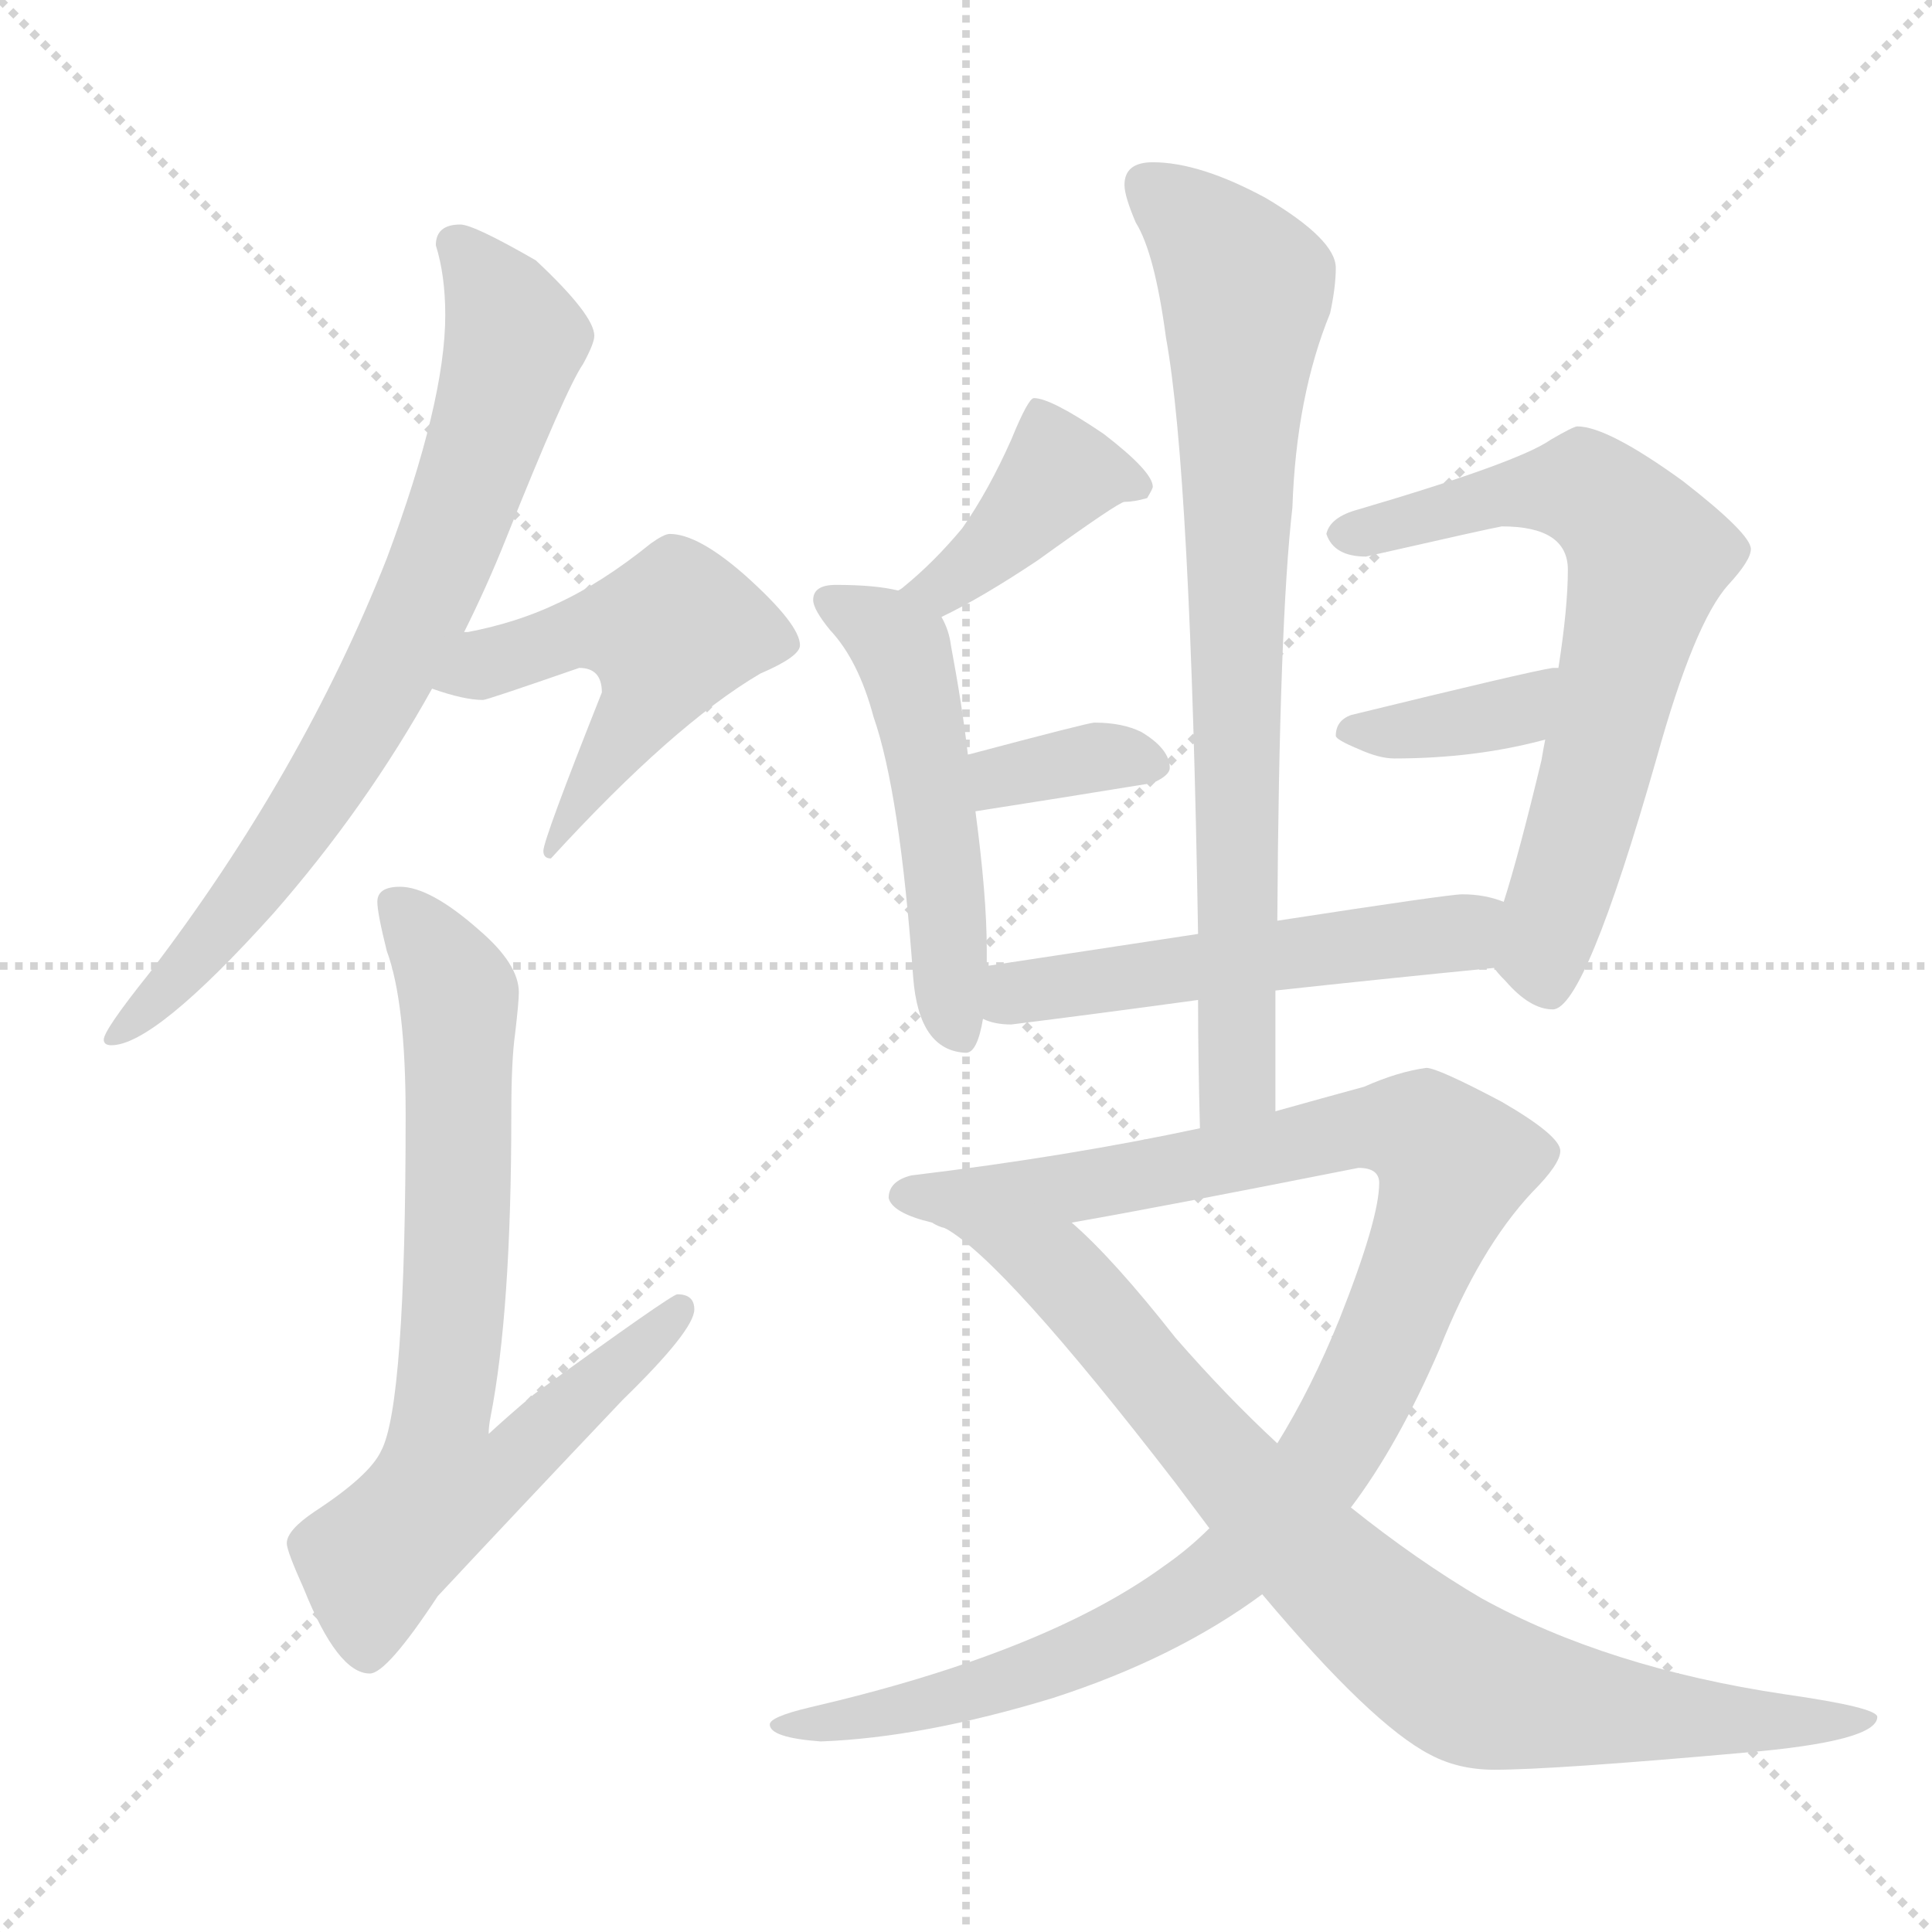 <svg xmlns="http://www.w3.org/2000/svg" version="1.1" viewBox="0 0 1024 1024">
  <g stroke="lightgray" stroke-dasharray="1,1" stroke-width="1" transform="scale(4, 4)">
    <line x1="0" y1="0" x2="256" y2="256" />
    <line x1="256" y1="0" x2="0" y2="256" />
    <line x1="128" y1="0" x2="128" y2="256" />
    <line x1="0" y1="128" x2="256" y2="128" />
  </g>
  <g transform="scale(1.0, -1.0) translate(0.0, -817.00)">
    <style type="text/css">
      
        @keyframes keyframes0 {
          from {
            stroke: blue;
            stroke-dashoffset: 749;
            stroke-width: 128;
          }
          71% {
            animation-timing-function: step-end;
            stroke: blue;
            stroke-dashoffset: 0;
            stroke-width: 128;
          }
          to {
            stroke: black;
            stroke-width: 1024;
          }
        }
        #make-me-a-hanzi-animation-0 {
          animation: keyframes0 0.86s both;
          animation-delay: 0s;
          animation-timing-function: linear;
        }
      
        @keyframes keyframes1 {
          from {
            stroke: blue;
            stroke-dashoffset: 510;
            stroke-width: 128;
          }
          62% {
            animation-timing-function: step-end;
            stroke: blue;
            stroke-dashoffset: 0;
            stroke-width: 128;
          }
          to {
            stroke: black;
            stroke-width: 1024;
          }
        }
        #make-me-a-hanzi-animation-1 {
          animation: keyframes1 0.665s both;
          animation-delay: 0.86s;
          animation-timing-function: linear;
        }
      
        @keyframes keyframes2 {
          from {
            stroke: blue;
            stroke-dashoffset: 740;
            stroke-width: 128;
          }
          71% {
            animation-timing-function: step-end;
            stroke: blue;
            stroke-dashoffset: 0;
            stroke-width: 128;
          }
          to {
            stroke: black;
            stroke-width: 1024;
          }
        }
        #make-me-a-hanzi-animation-2 {
          animation: keyframes2 0.852s both;
          animation-delay: 1.525s;
          animation-timing-function: linear;
        }
      
        @keyframes keyframes3 {
          from {
            stroke: blue;
            stroke-dashoffset: 776;
            stroke-width: 128;
          }
          72% {
            animation-timing-function: step-end;
            stroke: blue;
            stroke-dashoffset: 0;
            stroke-width: 128;
          }
          to {
            stroke: black;
            stroke-width: 1024;
          }
        }
        #make-me-a-hanzi-animation-3 {
          animation: keyframes3 0.882s both;
          animation-delay: 2.377s;
          animation-timing-function: linear;
        }
      
        @keyframes keyframes4 {
          from {
            stroke: blue;
            stroke-dashoffset: 395;
            stroke-width: 128;
          }
          56% {
            animation-timing-function: step-end;
            stroke: blue;
            stroke-dashoffset: 0;
            stroke-width: 128;
          }
          to {
            stroke: black;
            stroke-width: 1024;
          }
        }
        #make-me-a-hanzi-animation-4 {
          animation: keyframes4 0.571s both;
          animation-delay: 3.258s;
          animation-timing-function: linear;
        }
      
        @keyframes keyframes5 {
          from {
            stroke: blue;
            stroke-dashoffset: 508;
            stroke-width: 128;
          }
          62% {
            animation-timing-function: step-end;
            stroke: blue;
            stroke-dashoffset: 0;
            stroke-width: 128;
          }
          to {
            stroke: black;
            stroke-width: 1024;
          }
        }
        #make-me-a-hanzi-animation-5 {
          animation: keyframes5 0.663s both;
          animation-delay: 3.83s;
          animation-timing-function: linear;
        }
      
        @keyframes keyframes6 {
          from {
            stroke: blue;
            stroke-dashoffset: 350;
            stroke-width: 128;
          }
          53% {
            animation-timing-function: step-end;
            stroke: blue;
            stroke-dashoffset: 0;
            stroke-width: 128;
          }
          to {
            stroke: black;
            stroke-width: 1024;
          }
        }
        #make-me-a-hanzi-animation-6 {
          animation: keyframes6 0.535s both;
          animation-delay: 4.493s;
          animation-timing-function: linear;
        }
      
        @keyframes keyframes7 {
          from {
            stroke: blue;
            stroke-dashoffset: 672;
            stroke-width: 128;
          }
          69% {
            animation-timing-function: step-end;
            stroke: blue;
            stroke-dashoffset: 0;
            stroke-width: 128;
          }
          to {
            stroke: black;
            stroke-width: 1024;
          }
        }
        #make-me-a-hanzi-animation-7 {
          animation: keyframes7 0.797s both;
          animation-delay: 5.028s;
          animation-timing-function: linear;
        }
      
        @keyframes keyframes8 {
          from {
            stroke: blue;
            stroke-dashoffset: 370;
            stroke-width: 128;
          }
          55% {
            animation-timing-function: step-end;
            stroke: blue;
            stroke-dashoffset: 0;
            stroke-width: 128;
          }
          to {
            stroke: black;
            stroke-width: 1024;
          }
        }
        #make-me-a-hanzi-animation-8 {
          animation: keyframes8 0.551s both;
          animation-delay: 5.825s;
          animation-timing-function: linear;
        }
      
        @keyframes keyframes9 {
          from {
            stroke: blue;
            stroke-dashoffset: 524;
            stroke-width: 128;
          }
          63% {
            animation-timing-function: step-end;
            stroke: blue;
            stroke-dashoffset: 0;
            stroke-width: 128;
          }
          to {
            stroke: black;
            stroke-width: 1024;
          }
        }
        #make-me-a-hanzi-animation-9 {
          animation: keyframes9 0.676s both;
          animation-delay: 6.376s;
          animation-timing-function: linear;
        }
      
        @keyframes keyframes10 {
          from {
            stroke: blue;
            stroke-dashoffset: 1062;
            stroke-width: 128;
          }
          78% {
            animation-timing-function: step-end;
            stroke: blue;
            stroke-dashoffset: 0;
            stroke-width: 128;
          }
          to {
            stroke: black;
            stroke-width: 1024;
          }
        }
        #make-me-a-hanzi-animation-10 {
          animation: keyframes10 1.114s both;
          animation-delay: 7.052s;
          animation-timing-function: linear;
        }
      
        @keyframes keyframes11 {
          from {
            stroke: blue;
            stroke-dashoffset: 832;
            stroke-width: 128;
          }
          73% {
            animation-timing-function: step-end;
            stroke: blue;
            stroke-dashoffset: 0;
            stroke-width: 128;
          }
          to {
            stroke: black;
            stroke-width: 1024;
          }
        }
        #make-me-a-hanzi-animation-11 {
          animation: keyframes11 0.927s both;
          animation-delay: 8.167s;
          animation-timing-function: linear;
        }
      
    </style>
    
      <path d="M 246 482 Q 258 506 268 531 Q 300 611 309 624 Q 315 635 315 639 Q 315 650 284 679 Q 251 698 244 698 Q 231 698 231 687 Q 236 671 236 650 Q 236 604 205 521 Q 160 407 79 301 Q 55 271 55 266 Q 55 263 59 263 Q 82 263 145 333 Q 194 389 229 452 L 246 482 Z" fill="lightgray" />
    
      <path d="M 355 534 Q 352 534 345 529 Q 319 508 295 497 Q 274 487 248 482 L 246 482 C 216 477 200 461 229 452 Q 246 446 256 446 Q 258 446 307 463 Q 319 463 319 450 Q 288 372 288 366 Q 288 362 292 362 Q 357 433 403 460 Q 424 469 424 475 Q 424 486 395 512 Q 370 534 355 534 Z" fill="lightgray" />
    
      <path d="M 212 347 Q 200 347 200 339 Q 200 333 205 313 Q 215 286 215 226 Q 215 72 202 48 Q 196 35 167 16 Q 152 6 152 -1 Q 152 -5 161 -25 Q 179 -70 196 -70 Q 205 -70 232 -29 Q 274 16 330 75 Q 368 112 368 123 Q 368 131 359 131 Q 356 131 283 78 Q 271 68 259 57 Q 259 61 260 66 Q 271 122 271 226 Q 271 255 273 269 Q 275 286 275 291 Q 275 306 254 324 Q 228 347 212 347 Z" fill="lightgray" />
    
      <path d="M 611 731 Q 596 731 596 719 Q 596 713 602 699 Q 612 683 618 638 Q 631 567 635 322 L 635 287 Q 635 256 636 219 C 637 189 676 198 676 228 L 676 292 L 677 329 Q 678 487 685 548 Q 687 607 705 651 Q 708 665 708 675 Q 708 690 671 712 Q 636 731 611 731 Z" fill="lightgray" />
    
      <path d="M 499 490 Q 520 500 550 520 Q 593 551 596 551 Q 601 551 608 553 Q 611 558 611 559 Q 611 567 585 587 Q 557 606 548 606 Q 545 606 536 584 Q 524 557 510 537 Q 495 519 479 506 Q 478 505 476 504 C 452 487 472 477 499 490 Z" fill="lightgray" />
    
      <path d="M 523 305 L 523 314 Q 523 342 517 387 L 513 417 Q 510 443 504 475 Q 503 483 499 490 C 494 501 494 501 476 504 Q 464 507 443 507 Q 431 507 431 499 Q 431 494 440 483 Q 455 467 463 437 Q 477 397 484 299 Q 487 260 512 259 Q 518 259 521 277 L 523 305 Z" fill="lightgray" />
    
      <path d="M 517 387 Q 562 394 611 402 Q 620 406 620 410 Q 620 420 605 429 Q 595 434 580 434 Q 577 434 513 417 C 484 409 487 382 517 387 Z" fill="lightgray" />
    
      <path d="M 792 304 Q 793 302 798 297 Q 811 282 823 282 Q 840 282 878 415 Q 898 487 916 507 Q 928 520 928 526 Q 928 534 892 562 Q 852 591 836 591 Q 834 591 822 584 Q 805 572 720 547 Q 705 543 703 534 Q 707 522 724 522 Q 790 537 796 538 Q 831 538 831 515 Q 831 495 826 463 L 819 425 Q 818 420 817 414 Q 805 364 797 339 C 788 310 788 309 792 304 Z" fill="lightgray" />
    
      <path d="M 826 463 L 823 463 Q 810 461 716 438 Q 708 435 708 427 Q 708 425 720 420 Q 731 415 739 415 Q 782 415 819 425 C 848 433 856 464 826 463 Z" fill="lightgray" />
    
      <path d="M 635 322 Q 589 315 523 305 C 493 301 492 286 521 277 Q 527 274 536 274 Q 584 280 635 287 L 676 292 Q 731 298 792 304 C 822 307 826 330 797 339 Q 787 343 775 343 Q 768 343 677 329 L 635 322 Z" fill="lightgray" />
    
      <path d="M 636 219 Q 566 204 483 194 Q 471 191 471 182 Q 473 174 494 169 Q 497 167 501 166 L 568 169 Q 614 177 720 198 Q 731 198 731 190 Q 731 171 710 118 Q 695 81 677 52 L 641 7 Q 630 -4 617 -13 Q 554 -59 429 -88 Q 408 -93 408 -97 Q 408 -104 435 -106 Q 489 -104 558 -83 Q 623 -62 669 -28 L 716 18 Q 741 51 763 102 Q 784 155 812 185 Q 827 200 827 207 Q 827 215 796 233 Q 762 251 756 251 Q 741 249 723 241 Q 701 235 676 228 L 636 219 Z" fill="lightgray" />
    
      <path d="M 501 166 Q 532 149 623 31 L 641 7 L 669 -28 Q 727 -97 758 -113 Q 773 -121 792 -121 Q 823 -121 924 -112 Q 995 -106 995 -93 Q 995 -88 946 -81 Q 852 -67 785 -30 Q 751 -10 716 18 L 677 52 Q 650 77 623 108 Q 590 150 568 169 C 546 190 477 184 501 166 Z" fill="lightgray" />
    
    
      <clipPath id="make-me-a-hanzi-clip-0">
        <path d="M 246 482 Q 258 506 268 531 Q 300 611 309 624 Q 315 635 315 639 Q 315 650 284 679 Q 251 698 244 698 Q 231 698 231 687 Q 236 671 236 650 Q 236 604 205 521 Q 160 407 79 301 Q 55 271 55 266 Q 55 263 59 263 Q 82 263 145 333 Q 194 389 229 452 L 246 482 Z" />
      </clipPath>
      <path clip-path="url(#make-me-a-hanzi-clip-0)" d="M 242 688 L 262 663 L 273 637 L 231 511 L 154 373 L 111 316 L 59 268" fill="none" id="make-me-a-hanzi-animation-0" stroke-dasharray="621 1242" stroke-linecap="round" />
    
      <clipPath id="make-me-a-hanzi-clip-1">
        <path d="M 355 534 Q 352 534 345 529 Q 319 508 295 497 Q 274 487 248 482 L 246 482 C 216 477 200 461 229 452 Q 246 446 256 446 Q 258 446 307 463 Q 319 463 319 450 Q 288 372 288 366 Q 288 362 292 362 Q 357 433 403 460 Q 424 469 424 475 Q 424 486 395 512 Q 370 534 355 534 Z" />
      </clipPath>
      <path clip-path="url(#make-me-a-hanzi-clip-1)" d="M 238 454 L 310 483 L 355 481 L 343 444 L 317 412 L 293 367" fill="none" id="make-me-a-hanzi-animation-1" stroke-dasharray="382 764" stroke-linecap="round" />
    
      <clipPath id="make-me-a-hanzi-clip-2">
        <path d="M 212 347 Q 200 347 200 339 Q 200 333 205 313 Q 215 286 215 226 Q 215 72 202 48 Q 196 35 167 16 Q 152 6 152 -1 Q 152 -5 161 -25 Q 179 -70 196 -70 Q 205 -70 232 -29 Q 274 16 330 75 Q 368 112 368 123 Q 368 131 359 131 Q 356 131 283 78 Q 271 68 259 57 Q 259 61 260 66 Q 271 122 271 226 Q 271 255 273 269 Q 275 286 275 291 Q 275 306 254 324 Q 228 347 212 347 Z" />
      </clipPath>
      <path clip-path="url(#make-me-a-hanzi-clip-2)" d="M 211 336 L 232 312 L 244 279 L 234 64 L 266 61 L 277 49 L 262 34 L 234 29 L 197 -9 L 195 -60" fill="none" id="make-me-a-hanzi-animation-2" stroke-dasharray="612 1224" stroke-linecap="round" />
    
      <clipPath id="make-me-a-hanzi-clip-3">
        <path d="M 611 731 Q 596 731 596 719 Q 596 713 602 699 Q 612 683 618 638 Q 631 567 635 322 L 635 287 Q 635 256 636 219 C 637 189 676 198 676 228 L 676 292 L 677 329 Q 678 487 685 548 Q 687 607 705 651 Q 708 665 708 675 Q 708 690 671 712 Q 636 731 611 731 Z" />
      </clipPath>
      <path clip-path="url(#make-me-a-hanzi-clip-3)" d="M 608 719 L 636 696 L 661 664 L 655 533 L 656 244 L 641 226" fill="none" id="make-me-a-hanzi-animation-3" stroke-dasharray="648 1296" stroke-linecap="round" />
    
      <clipPath id="make-me-a-hanzi-clip-4">
        <path d="M 499 490 Q 520 500 550 520 Q 593 551 596 551 Q 601 551 608 553 Q 611 558 611 559 Q 611 567 585 587 Q 557 606 548 606 Q 545 606 536 584 Q 524 557 510 537 Q 495 519 479 506 Q 478 505 476 504 C 452 487 472 477 499 490 Z" />
      </clipPath>
      <path clip-path="url(#make-me-a-hanzi-clip-4)" d="M 603 559 L 562 566 L 509 512 L 488 506" fill="none" id="make-me-a-hanzi-animation-4" stroke-dasharray="267 534" stroke-linecap="round" />
    
      <clipPath id="make-me-a-hanzi-clip-5">
        <path d="M 523 305 L 523 314 Q 523 342 517 387 L 513 417 Q 510 443 504 475 Q 503 483 499 490 C 494 501 494 501 476 504 Q 464 507 443 507 Q 431 507 431 499 Q 431 494 440 483 Q 455 467 463 437 Q 477 397 484 299 Q 487 260 512 259 Q 518 259 521 277 L 523 305 Z" />
      </clipPath>
      <path clip-path="url(#make-me-a-hanzi-clip-5)" d="M 440 498 L 470 480 L 481 463 L 496 392 L 508 268" fill="none" id="make-me-a-hanzi-animation-5" stroke-dasharray="380 760" stroke-linecap="round" />
    
      <clipPath id="make-me-a-hanzi-clip-6">
        <path d="M 517 387 Q 562 394 611 402 Q 620 406 620 410 Q 620 420 605 429 Q 595 434 580 434 Q 577 434 513 417 C 484 409 487 382 517 387 Z" />
      </clipPath>
      <path clip-path="url(#make-me-a-hanzi-clip-6)" d="M 523 395 L 532 407 L 576 415 L 610 412" fill="none" id="make-me-a-hanzi-animation-6" stroke-dasharray="222 444" stroke-linecap="round" />
    
      <clipPath id="make-me-a-hanzi-clip-7">
        <path d="M 792 304 Q 793 302 798 297 Q 811 282 823 282 Q 840 282 878 415 Q 898 487 916 507 Q 928 520 928 526 Q 928 534 892 562 Q 852 591 836 591 Q 834 591 822 584 Q 805 572 720 547 Q 705 543 703 534 Q 707 522 724 522 Q 790 537 796 538 Q 831 538 831 515 Q 831 495 826 463 L 819 425 Q 818 420 817 414 Q 805 364 797 339 C 788 310 788 309 792 304 Z" />
      </clipPath>
      <path clip-path="url(#make-me-a-hanzi-clip-7)" d="M 712 534 L 793 555 L 833 558 L 850 552 L 874 523 L 848 409 L 817 311 L 820 294" fill="none" id="make-me-a-hanzi-animation-7" stroke-dasharray="544 1088" stroke-linecap="round" />
    
      <clipPath id="make-me-a-hanzi-clip-8">
        <path d="M 826 463 L 823 463 Q 810 461 716 438 Q 708 435 708 427 Q 708 425 720 420 Q 731 415 739 415 Q 782 415 819 425 C 848 433 856 464 826 463 Z" />
      </clipPath>
      <path clip-path="url(#make-me-a-hanzi-clip-8)" d="M 717 429 L 797 438 L 825 457" fill="none" id="make-me-a-hanzi-animation-8" stroke-dasharray="242 484" stroke-linecap="round" />
    
      <clipPath id="make-me-a-hanzi-clip-9">
        <path d="M 635 322 Q 589 315 523 305 C 493 301 492 286 521 277 Q 527 274 536 274 Q 584 280 635 287 L 676 292 Q 731 298 792 304 C 822 307 826 330 797 339 Q 787 343 775 343 Q 768 343 677 329 L 635 322 Z" />
      </clipPath>
      <path clip-path="url(#make-me-a-hanzi-clip-9)" d="M 530 283 L 549 293 L 767 321 L 790 334" fill="none" id="make-me-a-hanzi-animation-9" stroke-dasharray="396 792" stroke-linecap="round" />
    
      <clipPath id="make-me-a-hanzi-clip-10">
        <path d="M 636 219 Q 566 204 483 194 Q 471 191 471 182 Q 473 174 494 169 Q 497 167 501 166 L 568 169 Q 614 177 720 198 Q 731 198 731 190 Q 731 171 710 118 Q 695 81 677 52 L 641 7 Q 630 -4 617 -13 Q 554 -59 429 -88 Q 408 -93 408 -97 Q 408 -104 435 -106 Q 489 -104 558 -83 Q 623 -62 669 -28 L 716 18 Q 741 51 763 102 Q 784 155 812 185 Q 827 200 827 207 Q 827 215 796 233 Q 762 251 756 251 Q 741 249 723 241 Q 701 235 676 228 L 636 219 Z" />
      </clipPath>
      <path clip-path="url(#make-me-a-hanzi-clip-10)" d="M 479 183 L 561 186 L 723 219 L 756 215 L 771 200 L 711 58 L 699 38 L 640 -23 L 545 -70 L 469 -92 L 413 -98" fill="none" id="make-me-a-hanzi-animation-10" stroke-dasharray="934 1868" stroke-linecap="round" />
    
      <clipPath id="make-me-a-hanzi-clip-11">
        <path d="M 501 166 Q 532 149 623 31 L 641 7 L 669 -28 Q 727 -97 758 -113 Q 773 -121 792 -121 Q 823 -121 924 -112 Q 995 -106 995 -93 Q 995 -88 946 -81 Q 852 -67 785 -30 Q 751 -10 716 18 L 677 52 Q 650 77 623 108 Q 590 150 568 169 C 546 190 477 184 501 166 Z" />
      </clipPath>
      <path clip-path="url(#make-me-a-hanzi-clip-11)" d="M 512 162 L 559 145 L 701 -14 L 776 -74 L 825 -86 L 912 -96 L 991 -94" fill="none" id="make-me-a-hanzi-animation-11" stroke-dasharray="704 1408" stroke-linecap="round" />
    
  </g>
</svg>
